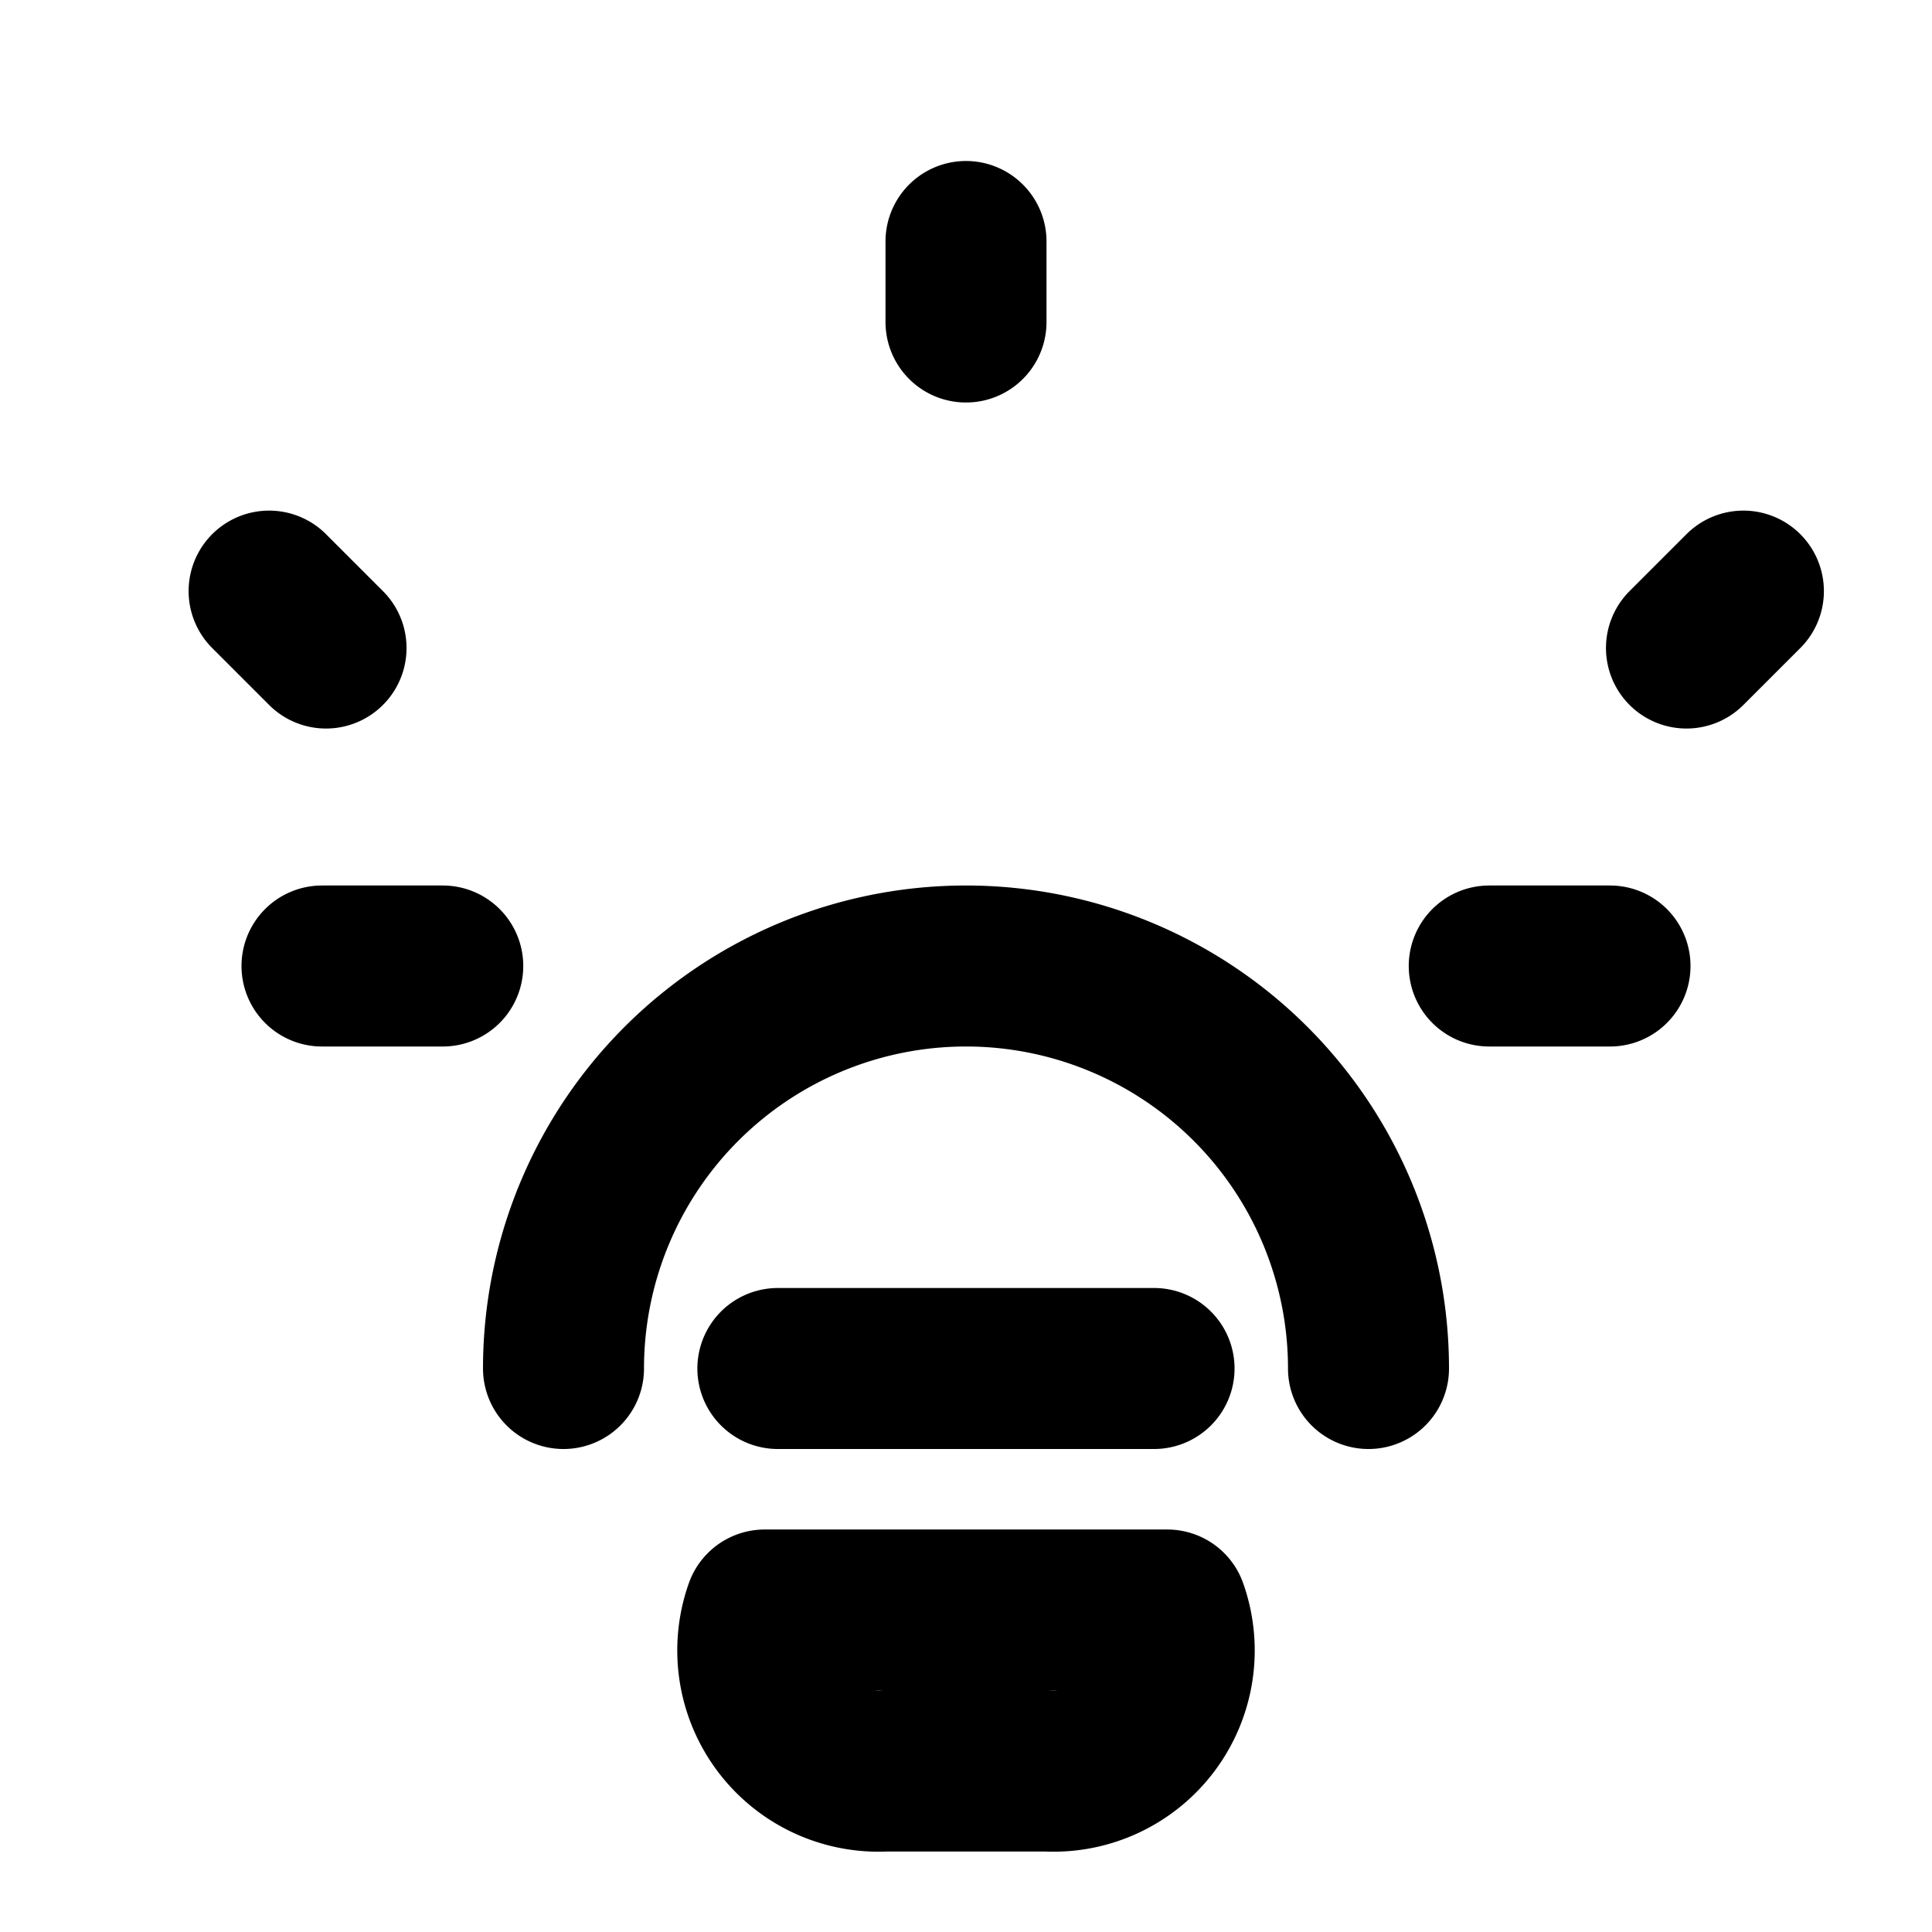 <svg xmlns="http://www.w3.org/2000/svg" viewBox="0 0 24 24" width="24" height="24" fill="none" stroke="currentColor" stroke-width="2" stroke-linecap="round" stroke-linejoin="round">
  <path d="M9.663 17h4.673M12 3v1M3.343 7.343l.707.707M21.657 7.343l-.707.707M5.5 12H4M20 12h-1.5M17 17a5 5 0 10-10 0"></path>
  <path d="M9.5 20h5a1.5 1.5 0 01-1.5 2h-2a1.5 1.5 0 01-1.5-2z"></path>
</svg>
